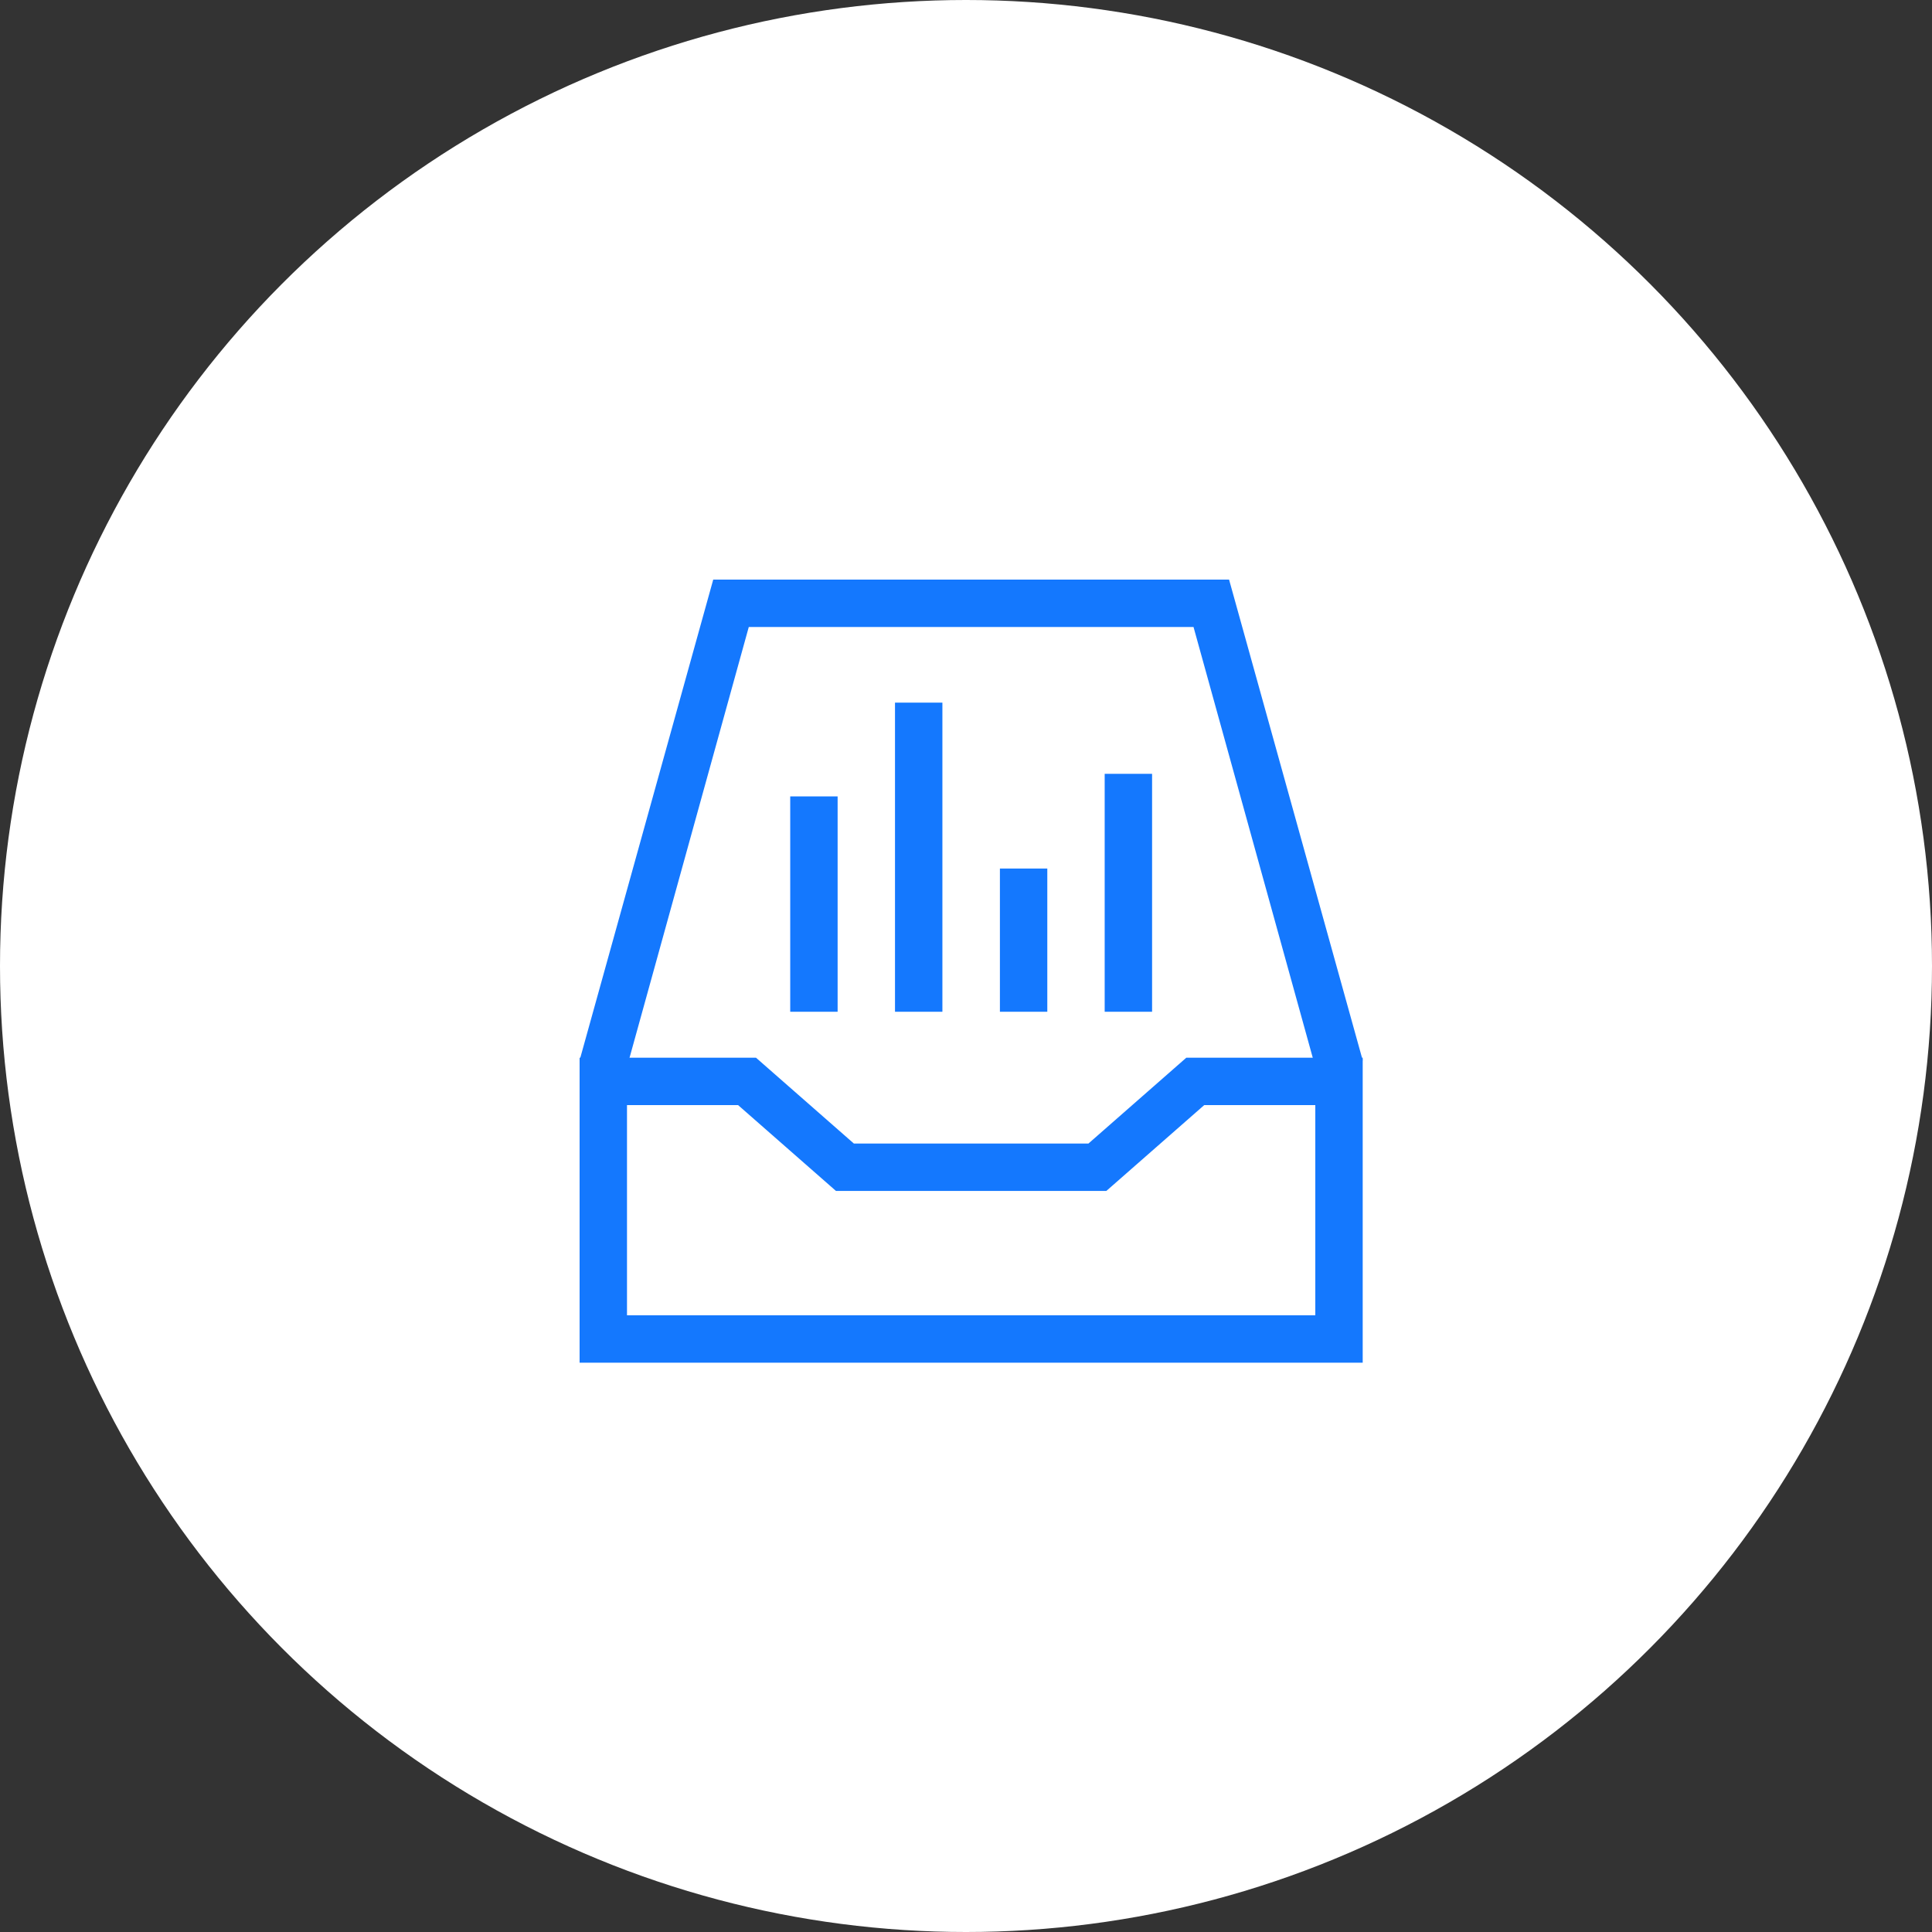 <?xml version="1.0" encoding="UTF-8"?>
<svg width="60px" height="60px" viewBox="0 0 60 60" version="1.1" xmlns="http://www.w3.org/2000/svg" xmlns:xlink="http://www.w3.org/1999/xlink">
    <rect x="0" y="0" width="60" height="60" fill="#333333" stroke="none"/>
    <!-- Generator: Sketch 63 (92445) - https://sketch.com -->
    <title>采收管理-正常icon备份</title>
    <desc>Created with Sketch.</desc>
    <g id="页面-1" stroke="none" stroke-width="1" fill="none" fill-rule="evenodd">
        <g id="管理-地块-投入品" transform="translate(-799, -558)">
            <g id="采收管理-正常icon备份" transform="translate(799, 558)">
                <circle id="椭圆形备份-7" fill="#FFFFFF" cx="30" cy="30" r="30"></circle>
                <g id="编组" transform="translate(18, 18)" fill="#1478FE">
                    <path d="M18.842,14.848 L15.802,17.514 L8.518,17.514 L5.478,14.848 L-4.32e-05,14.848 L-4.32e-05,24.32 L24.32,24.32 L24.32,14.848 L18.842,14.848 Z M16.358,18.986 L19.398,16.32 L22.848,16.32 L22.848,22.848 L1.472,22.848 L1.472,16.32 L4.922,16.32 L7.962,18.986 L16.358,18.986 Z" id="Fill-1"></path>
                    <polygon id="Fill-2" points="4.15 5.76e-05 7.2e-05 14.928 1.414 15.344 5.254 1.472 19.066 1.472 22.906 15.344 24.32 14.928 20.17 5.76e-05"></polygon>
                    <path d="M13.053,13.421 L14.525,13.421 L14.525,8.973 L13.053,8.973 L13.053,13.421 Z M16.307,13.421 L17.779,13.421 L17.779,6.032 L16.307,6.032 L16.307,13.421 Z M9.795,13.421 L11.267,13.421 L11.267,3.821 L9.795,3.821 L9.795,13.421 Z M6.541,13.421 L8.013,13.421 L8.013,6.733 L6.541,6.733 L6.541,13.421 Z" id="Fill-3"></path>
                </g>
            </g>
        </g>
    </g>
</svg>